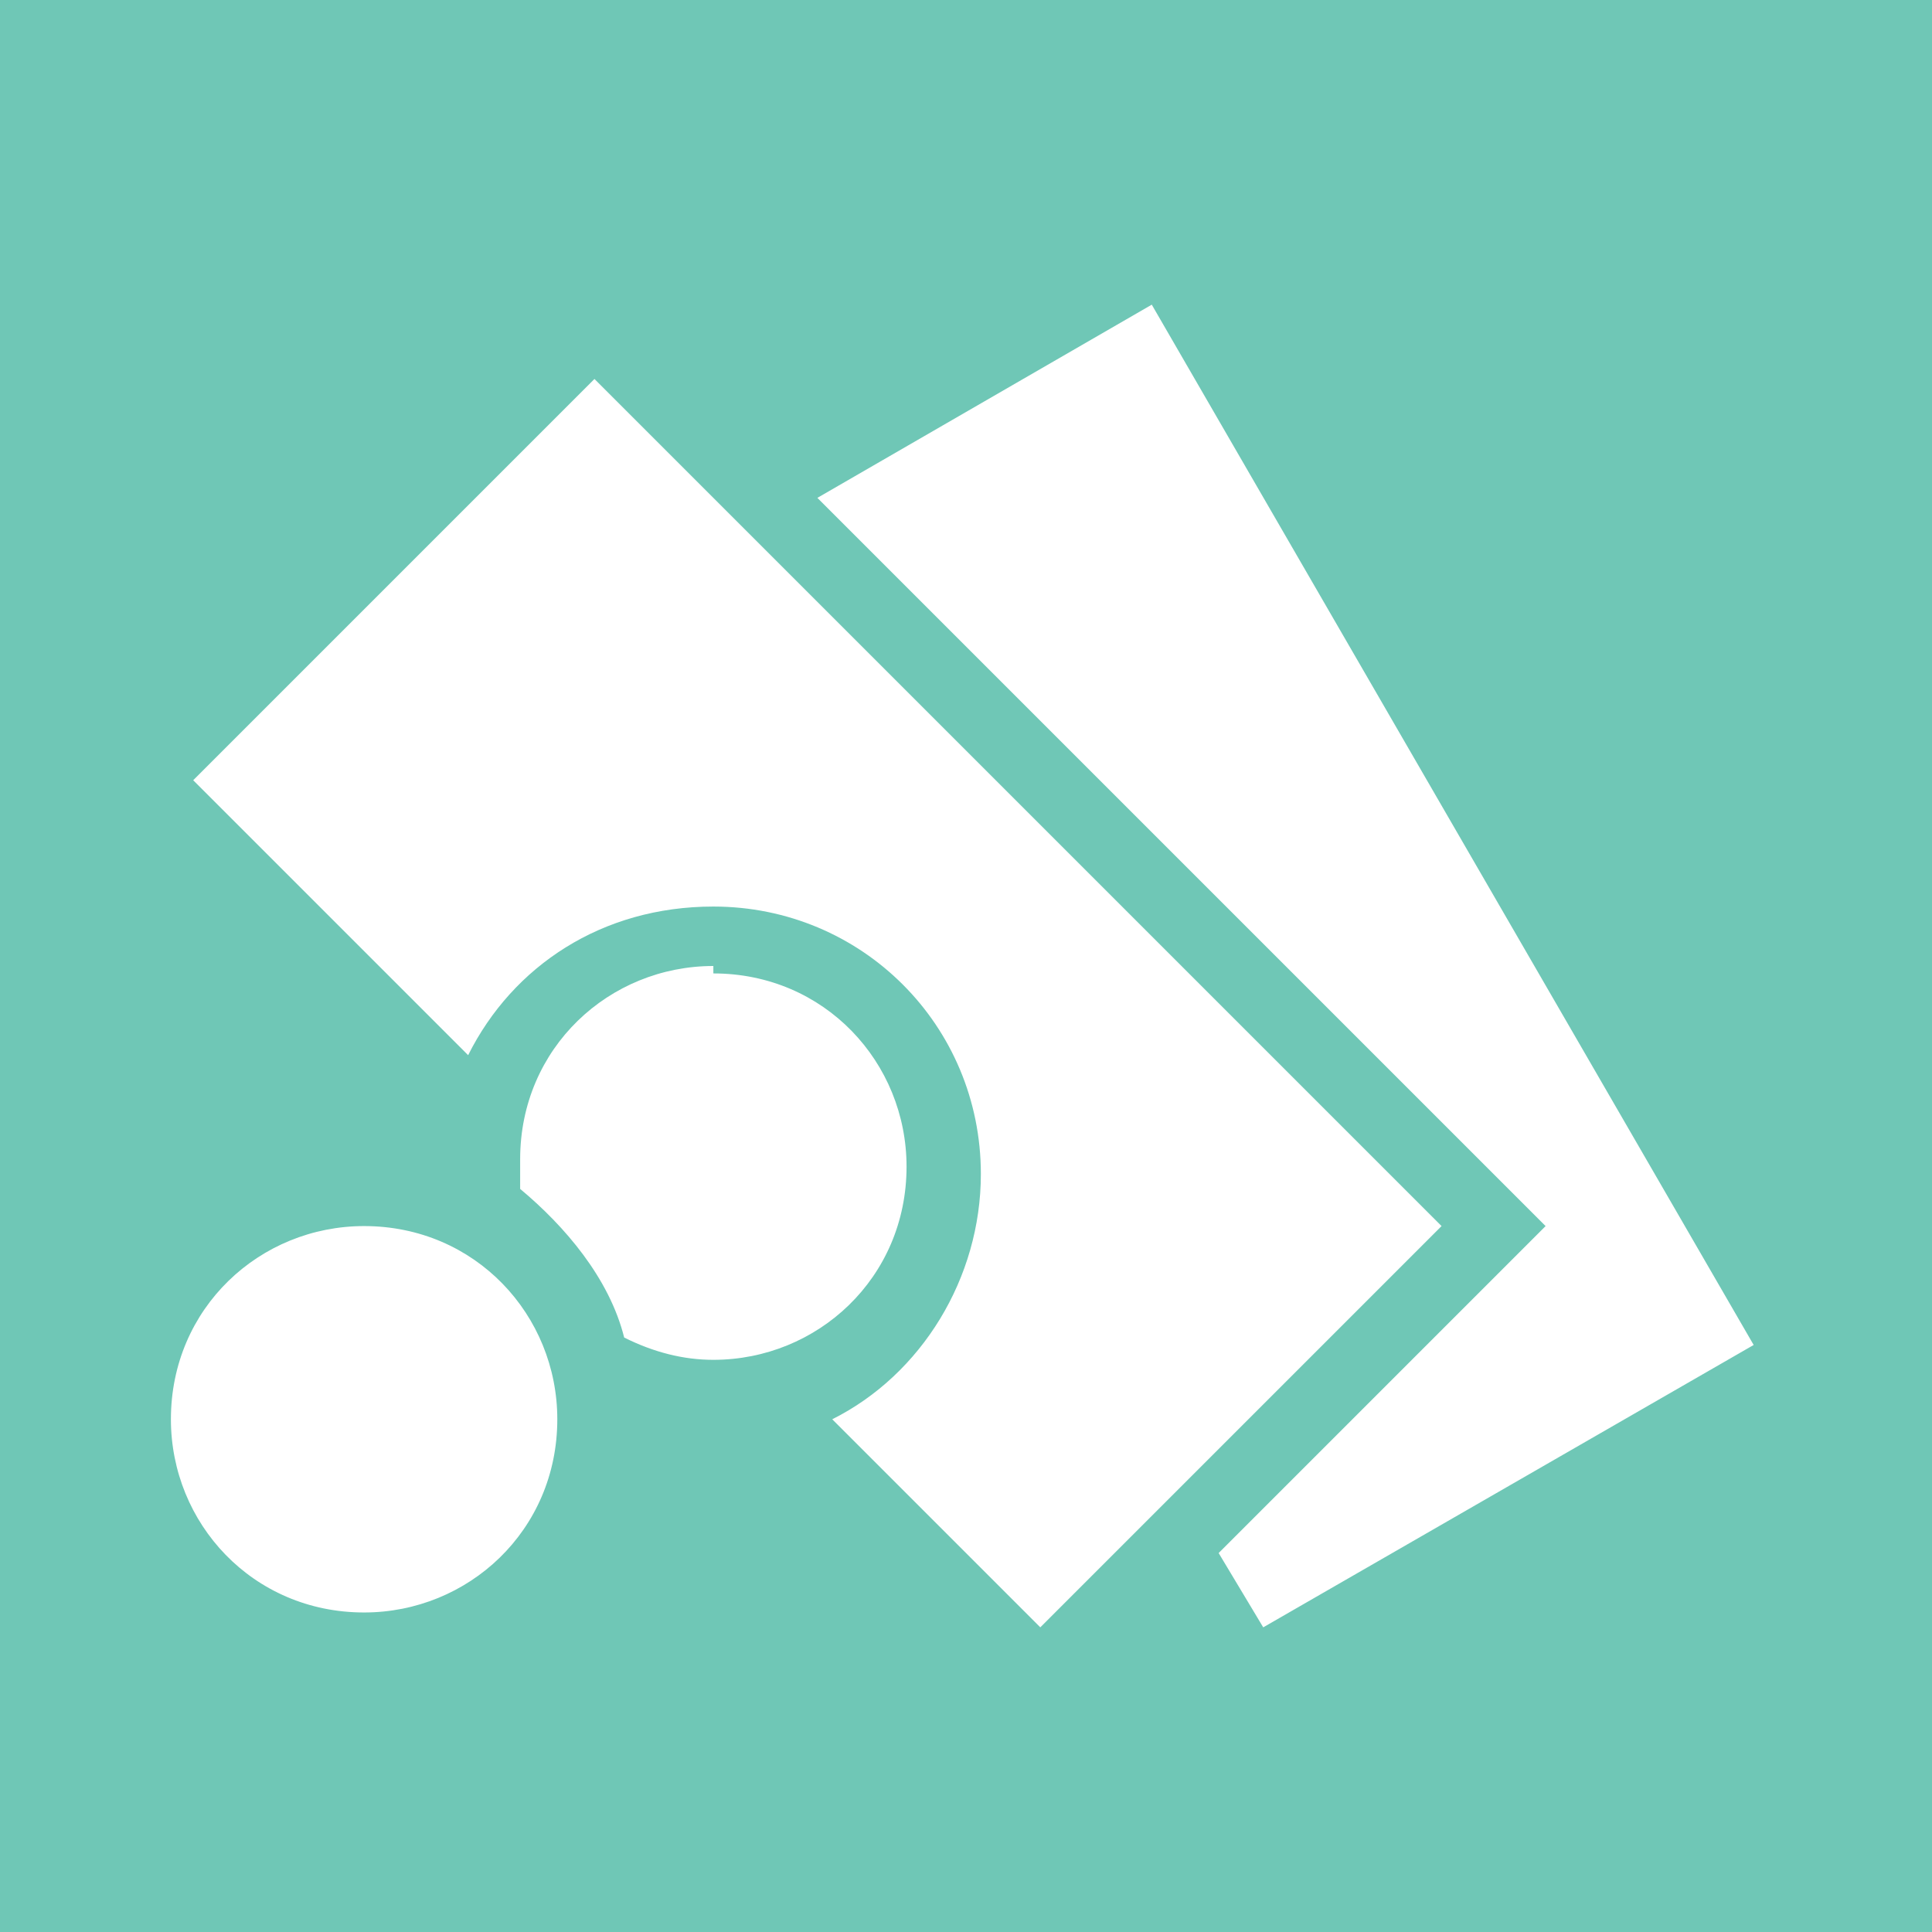 <?xml version="1.0" encoding="UTF-8"?>
<!DOCTYPE svg PUBLIC "-//W3C//DTD SVG 1.1//EN" "http://www.w3.org/Graphics/SVG/1.1/DTD/svg11.dtd">
<!-- Creator: CorelDRAW 2020 (64-Bit) -->
<svg xmlns="http://www.w3.org/2000/svg" xml:space="preserve" width="26px" height="26px" version="1.1" style="shape-rendering:geometricPrecision; text-rendering:geometricPrecision; image-rendering:optimizeQuality; fill-rule:evenodd; clip-rule:evenodd"
viewBox="0 0 260 260"
 xmlns:xlink="http://www.w3.org/1999/xlink"
 xmlns:xodm="http://www.corel.com/coreldraw/odm/2003">
 <defs>
  <style type="text/css">
   <![CDATA[
    .fil0 {fill:#6FC7B6}
    .fil1 {fill:white}
   ]]>
  </style>
 </defs>
 <g id="Layer_x0020_1">
  <g id="_1678515150208">
   <polygon class="fil0" points="0,0 260,0 260,260 0,260 "/>
   <path class="fil1" d="M155 41l-45 26 98 98 -44 44 6 10 66 -38 -81 -140zm-59 90c15,0 26,12 26,26 0,15 -12,26 -26,26 -4,0 -8,-1 -12,-3 -2,-8 -8,-15 -14,-20 0,-1 0,-3 0,-4 0,-15 12,-26 26,-26zm-47 34c15,0 26,12 26,26 0,15 -12,26 -26,26 -15,0 -26,-12 -26,-26 0,-15 12,-26 26,-26zm31 -114l-54 54 37 37c6,-12 18,-20 33,-20 20,0 36,16 36,36 0,14 -8,27 -20,33l28 28 54 -54 -114 -114z"/>
  </g>
 </g>
</svg>
